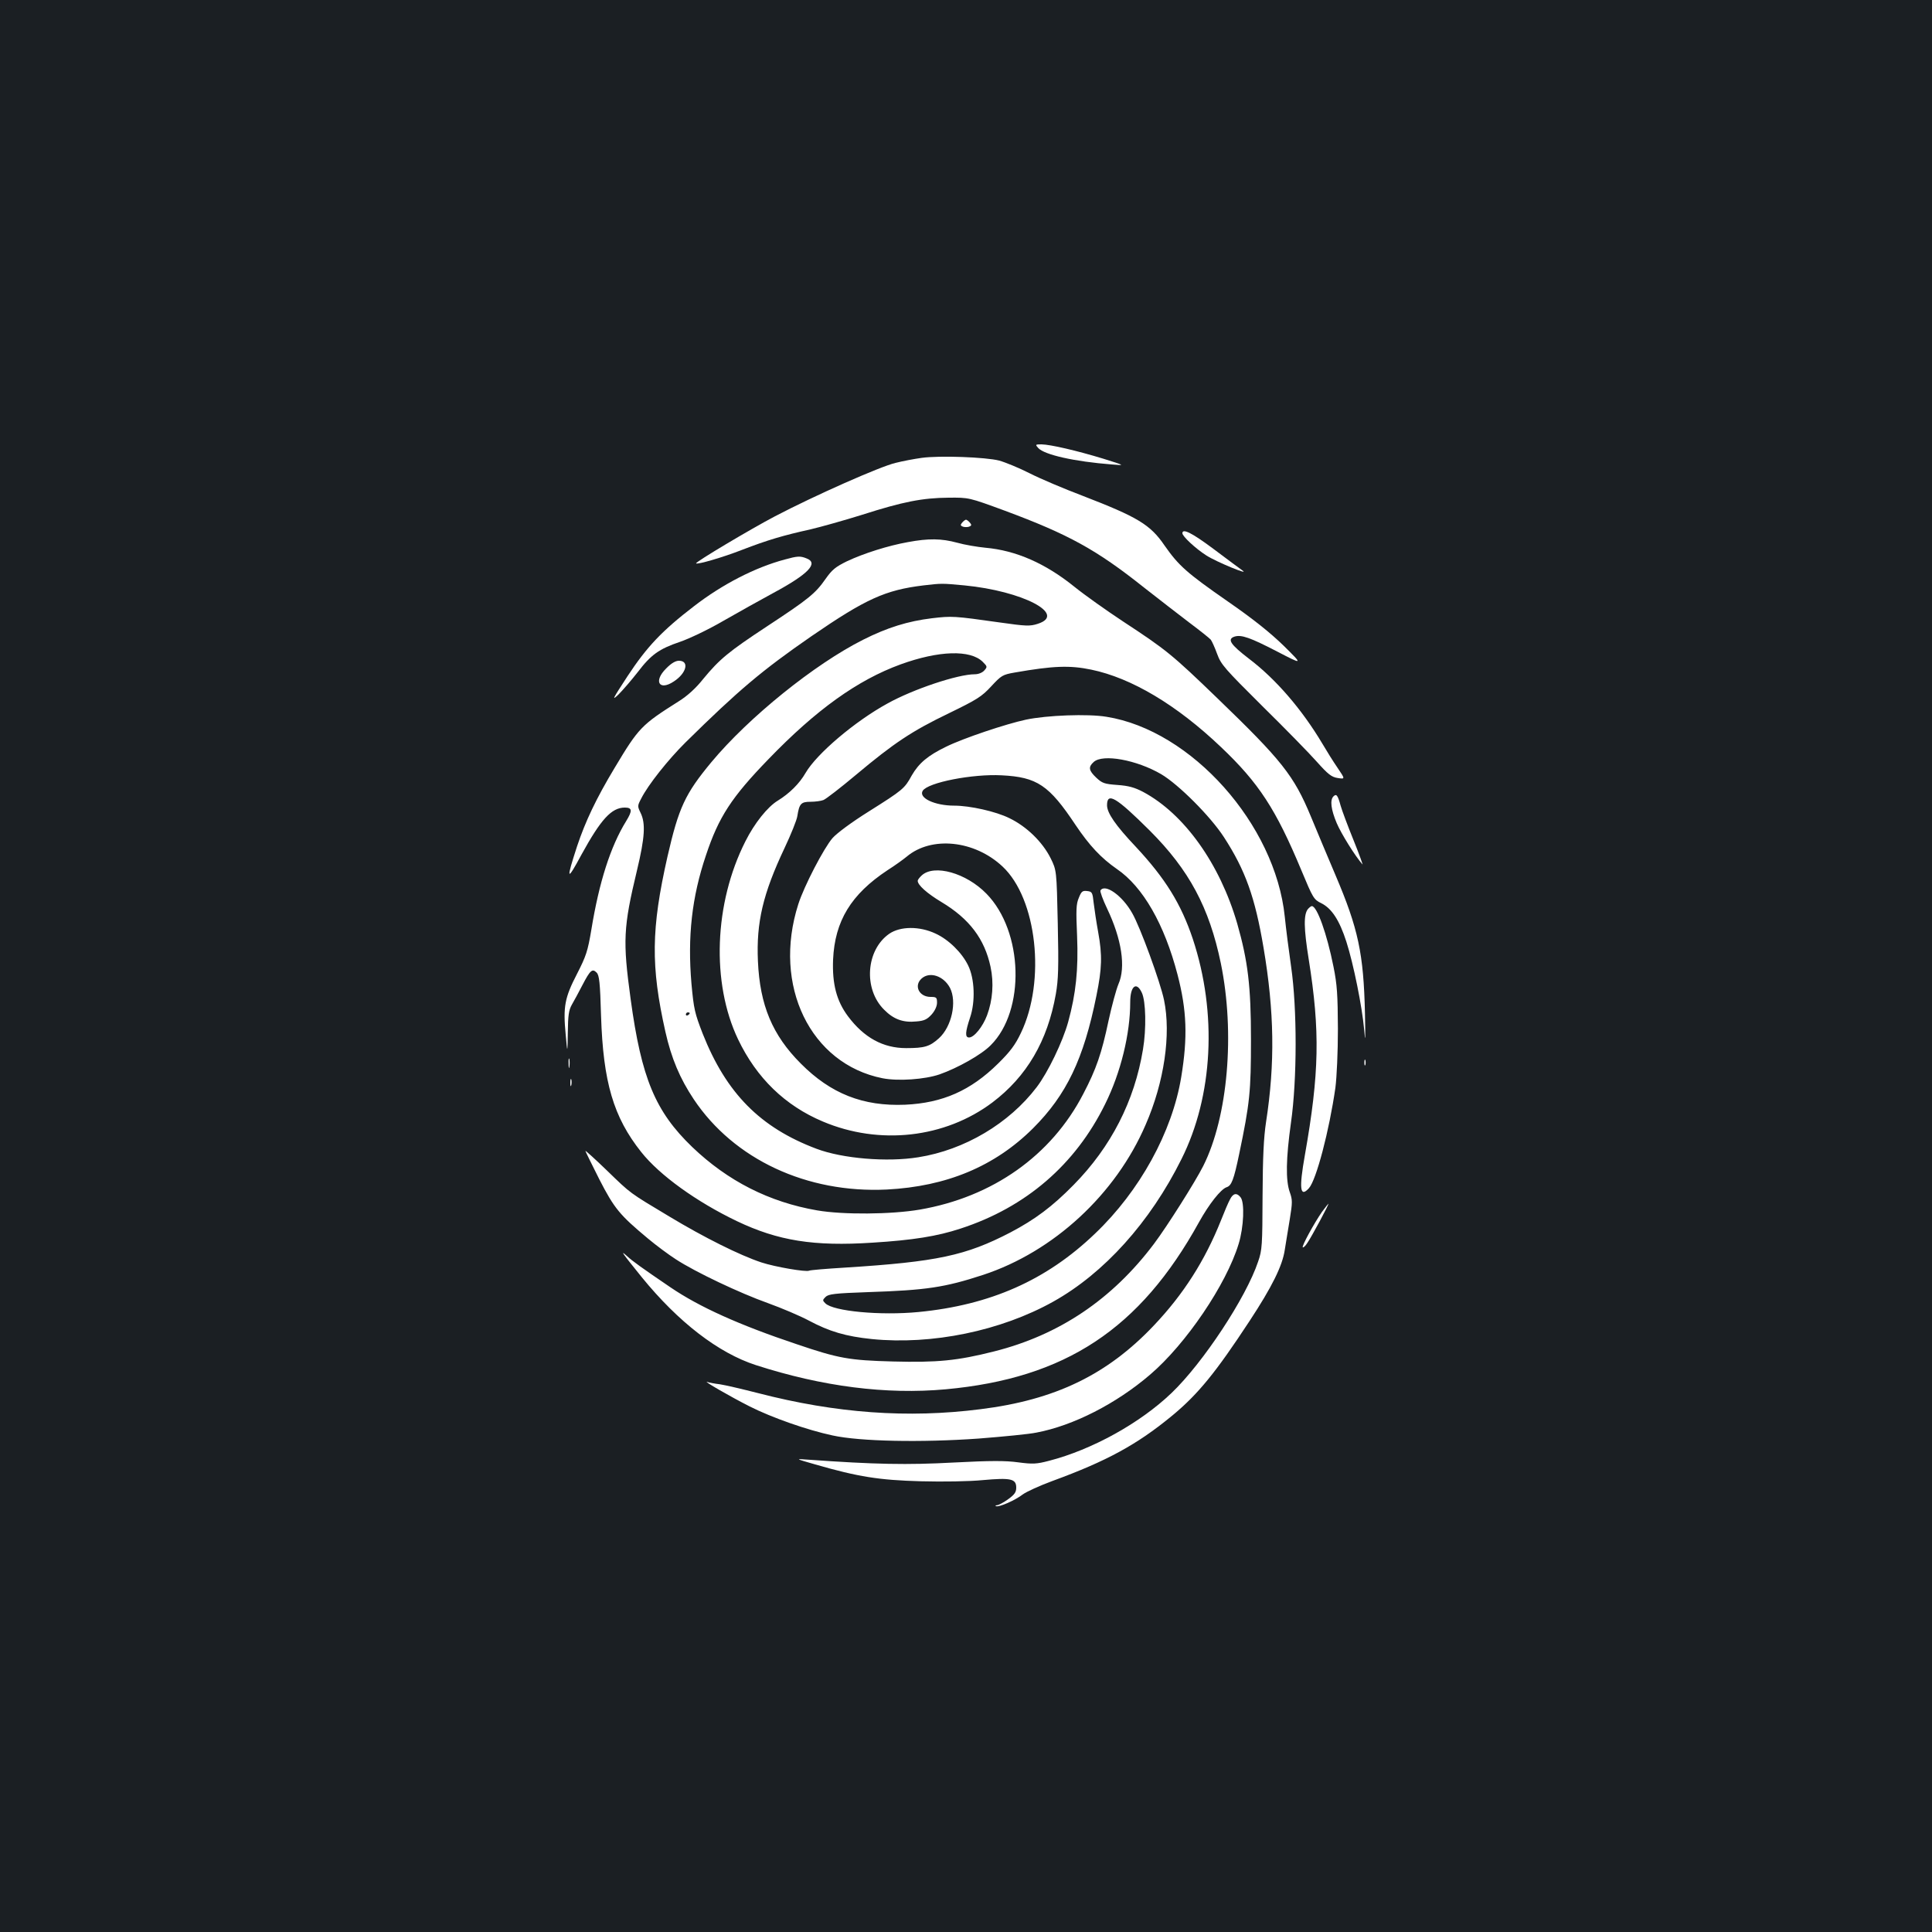 <?xml version="1.0" standalone="no"?>
<!DOCTYPE svg PUBLIC "-//W3C//DTD SVG 20010904//EN"
 "http://www.w3.org/TR/2001/REC-SVG-20010904/DTD/svg10.dtd">
<svg version="1.0" xmlns="http://www.w3.org/2000/svg"
 width="1000pt" height="1000pt" viewBox="0 0 1000 1000"
 preserveAspectRatio="xMidYMid meet">
<rect width="100%" height="100%" fill="#1b1f23"/>
<g transform="translate(0,1000) scale(0.1,-0.1)"
fill="#ffffff" stroke="none">
<path d="M5374 7681 c32 -35 187 -70 381 -85 70 -6 70 -6 -45 30 -138 42 -272
73 -319 74 -33 0 -33 -1 -17 -19z"/>
<path d="M4770 7630 c-36 -5 -96 -16 -135 -26 -78 -18 -419 -169 -625 -277
-124 -65 -413 -237 -407 -243 7 -7 138 31 238 70 132 51 214 75 354 106 55 13
176 47 269 76 209 67 311 87 446 88 105 1 105 1 290 -67 331 -123 475 -202
720 -397 74 -58 180 -140 235 -182 55 -41 105 -81 112 -89 6 -8 21 -41 33 -74
20 -55 39 -76 234 -270 117 -115 244 -245 282 -288 58 -65 76 -79 108 -84 39
-6 39 -6 -1 53 -22 32 -57 88 -78 124 -106 178 -241 335 -381 441 -95 73 -114
101 -74 114 35 11 81 -5 220 -77 135 -70 135 -70 35 29 -70 68 -157 138 -290
230 -213 148 -254 185 -327 289 -74 109 -140 148 -425 258 -95 36 -218 88
-273 116 -55 28 -126 57 -158 66 -69 18 -310 27 -402 14z"/>
<path d="M4980 7295 c-10 -12 -9 -16 4 -21 9 -3 23 -3 32 0 13 5 14 9 4 21 -7
8 -16 15 -20 15 -4 0 -13 -7 -20 -15z"/>
<path d="M6120 7240 c0 -16 69 -80 124 -115 53 -34 231 -107 186 -77 -13 9
-80 59 -148 110 -111 83 -162 109 -162 82z"/>
<path d="M4699 7194 c-101 -18 -228 -58 -315 -99 -59 -29 -77 -43 -112 -93
-52 -74 -86 -102 -302 -244 -199 -131 -246 -170 -330 -272 -38 -48 -82 -88
-127 -116 -193 -122 -207 -136 -332 -345 -95 -158 -151 -276 -194 -405 -58
-178 -54 -186 23 -43 100 182 155 243 224 243 39 0 40 -16 7 -70 -81 -131
-140 -316 -180 -561 -19 -113 -27 -137 -75 -231 -63 -122 -72 -168 -58 -313 9
-100 9 -100 11 10 1 90 5 117 21 145 11 19 36 65 55 102 40 77 51 86 73 64 14
-14 18 -51 23 -224 11 -343 64 -524 208 -705 95 -120 287 -258 496 -358 212
-101 397 -131 701 -111 209 13 335 33 456 73 338 110 594 331 748 644 81 163
130 364 130 528 0 83 32 109 60 49 21 -44 24 -187 6 -294 -44 -267 -165 -504
-359 -701 -111 -113 -200 -179 -327 -246 -231 -120 -380 -152 -855 -182 -99
-6 -183 -13 -187 -16 -15 -8 -175 19 -248 43 -111 37 -294 128 -475 237 -210
126 -197 116 -324 239 -61 59 -111 104 -111 101 0 -3 33 -69 72 -147 78 -152
106 -185 251 -306 43 -36 109 -85 145 -108 101 -66 331 -175 477 -227 72 -26
166 -66 211 -90 107 -57 191 -82 327 -96 311 -31 667 42 939 194 263 147 501
411 663 737 164 327 186 756 59 1140 -61 182 -142 313 -296 478 -104 110 -148
174 -148 214 0 70 47 42 221 -131 204 -204 308 -398 368 -687 74 -361 37 -794
-91 -1049 -42 -83 -186 -311 -255 -403 -216 -287 -490 -472 -828 -557 -190
-48 -293 -58 -523 -52 -227 6 -282 16 -497 89 -299 100 -505 193 -655 295
-147 100 -196 135 -224 161 -39 35 -28 20 76 -109 189 -232 396 -392 591 -455
344 -111 674 -153 982 -125 619 57 1005 311 1311 865 52 94 113 171 143 181
25 8 37 37 65 172 55 263 61 323 61 593 0 276 -16 406 -71 599 -90 310 -274
568 -487 682 -44 23 -75 32 -133 36 -68 5 -79 9 -110 38 -39 37 -42 55 -13 81
47 43 222 11 349 -63 90 -53 255 -218 325 -326 111 -171 161 -311 205 -572 56
-331 60 -600 13 -903 -12 -79 -17 -180 -18 -382 -1 -255 -2 -280 -23 -340 -62
-186 -285 -524 -448 -680 -164 -157 -413 -294 -634 -351 -65 -17 -84 -18 -160
-8 -65 9 -142 9 -334 -1 -239 -13 -407 -10 -756 15 -65 5 -65 5 40 -25 222
-64 330 -81 545 -87 118 -3 250 -1 322 6 145 13 173 7 173 -39 0 -24 -9 -36
-42 -60 -22 -16 -48 -30 -57 -31 -9 0 -11 -3 -5 -5 15 -6 98 30 138 61 19 14
87 45 152 69 284 104 440 189 624 341 132 110 222 220 398 488 115 175 170
285 182 368 6 35 17 107 26 159 14 87 14 99 0 139 -22 61 -20 174 6 360 32
223 32 591 1 806 -12 83 -27 200 -33 260 -49 478 -483 965 -923 1035 -96 16
-309 8 -417 -15 -103 -22 -324 -96 -413 -140 -95 -46 -141 -85 -178 -149 -37
-68 -46 -75 -222 -186 -88 -55 -165 -112 -188 -138 -45 -52 -147 -248 -177
-342 -135 -421 63 -827 436 -901 82 -16 219 -6 295 20 94 33 217 102 265 151
180 179 169 589 -22 784 -105 108 -271 154 -335 95 -12 -11 -21 -23 -21 -28 0
-22 48 -65 123 -110 145 -87 223 -191 254 -335 18 -84 11 -173 -18 -251 -22
-59 -67 -115 -93 -115 -22 0 -20 28 5 103 28 82 24 201 -10 270 -32 66 -101
134 -169 165 -83 39 -182 38 -239 -1 -121 -84 -135 -286 -27 -393 49 -50 99
-68 167 -61 41 3 56 11 79 36 17 19 28 43 28 61 0 27 -3 30 -33 30 -60 0 -88
58 -47 95 42 38 114 14 147 -48 37 -72 9 -201 -57 -261 -48 -43 -74 -51 -170
-51 -119 0 -218 54 -301 165 -59 79 -82 167 -77 293 9 200 93 338 282 463 38
24 82 56 99 70 128 108 351 85 496 -51 178 -166 225 -592 95 -862 -29 -61 -55
-96 -118 -158 -142 -140 -287 -204 -481 -213 -218 -9 -385 57 -540 213 -147
147 -212 302 -222 530 -9 201 26 349 138 586 33 70 63 144 66 165 10 64 19 74
68 74 24 0 54 4 67 9 13 5 88 63 168 130 198 166 290 227 481 319 146 71 170
86 219 139 53 57 59 61 122 72 200 35 285 38 396 15 208 -43 442 -182 672
-401 195 -185 284 -321 416 -638 60 -144 64 -151 103 -170 54 -27 94 -88 130
-200 37 -116 81 -334 92 -455 6 -74 7 -56 4 85 -7 310 -35 439 -152 714 -41
97 -99 234 -128 305 -88 212 -150 290 -485 613 -233 225 -264 250 -485 395
-88 58 -202 139 -254 181 -150 121 -302 188 -461 202 -41 4 -107 15 -146 26
-81 22 -148 23 -255 3z m293 -224 c301 -29 533 -150 379 -199 -40 -13 -61 -12
-195 7 -240 34 -249 34 -352 22 -124 -15 -231 -48 -356 -111 -251 -126 -592
-401 -786 -634 -136 -164 -169 -235 -227 -488 -85 -375 -87 -568 -11 -907 31
-138 75 -242 147 -350 208 -311 585 -487 999 -467 310 16 559 120 757 317 173
173 262 358 328 686 29 142 31 209 9 330 -9 49 -19 116 -23 149 -6 56 -8 60
-34 63 -24 3 -30 -2 -43 -35 -14 -32 -15 -63 -9 -198 7 -174 -6 -298 -46 -444
-28 -102 -105 -262 -163 -338 -143 -188 -373 -325 -613 -363 -161 -26 -392 -7
-527 44 -292 110 -467 288 -589 596 -41 106 -46 127 -58 258 -21 244 2 449 75
665 66 199 133 301 324 498 247 256 461 409 683 490 198 72 362 77 426 13 24
-24 24 -26 7 -45 -10 -11 -30 -19 -49 -19 -87 0 -318 -77 -451 -151 -170 -93
-367 -261 -424 -359 -32 -56 -84 -107 -144 -144 -53 -32 -121 -117 -168 -211
-162 -320 -177 -732 -38 -1024 96 -201 244 -344 439 -426 293 -124 632 -86
878 99 177 134 285 317 328 561 13 75 15 137 10 365 -6 275 -6 275 -37 338
-42 84 -124 164 -213 207 -70 35 -205 65 -286 65 -101 0 -186 40 -163 77 27
43 258 88 408 80 184 -9 246 -51 383 -257 72 -107 132 -171 214 -228 135 -92
246 -286 314 -547 48 -185 53 -323 19 -530 -47 -285 -215 -590 -446 -810 -252
-242 -543 -370 -914 -406 -198 -19 -441 4 -482 45 -15 15 -15 17 1 33 15 15
47 19 220 25 301 10 396 24 595 89 365 120 687 417 842 778 96 220 132 467 95
645 -19 92 -124 380 -165 450 -51 91 -141 154 -164 117 -3 -5 12 -47 34 -93
76 -159 98 -304 59 -392 -11 -26 -34 -110 -51 -188 -36 -171 -64 -252 -131
-380 -165 -319 -469 -534 -847 -599 -147 -25 -396 -27 -530 -4 -249 43 -463
152 -647 328 -191 184 -263 355 -319 767 -41 301 -38 369 33 665 41 171 45
243 19 297 -17 35 -17 37 3 75 35 70 140 202 229 290 275 271 396 373 652 550
281 193 382 239 580 263 94 11 95 11 212 0z m-1422 -2214 c0 -3 -4 -8 -10 -11
-5 -3 -10 -1 -10 4 0 6 5 11 10 11 6 0 10 -2 10 -4z"/>
<path d="M4062 7104 c-154 -41 -324 -129 -469 -241 -167 -128 -245 -211 -345
-363 -77 -118 -84 -130 -47 -95 22 22 67 74 99 115 70 92 111 121 220 158 47
16 148 64 225 109 77 44 193 109 258 144 182 98 236 155 171 179 -32 13 -47
12 -112 -6z"/>
<path d="M3448 6540 c-67 -66 -36 -118 40 -67 66 43 81 107 26 107 -17 0 -40
-13 -66 -40z"/>
<path d="M6902 5878 c-19 -19 -13 -68 17 -139 23 -54 95 -170 133 -213 4 -6
-16 51 -46 125 -30 74 -60 154 -67 179 -15 55 -22 63 -37 48z"/>
<path d="M6770 5295 c-23 -28 -22 -99 4 -261 59 -371 55 -588 -20 -1013 -31
-174 -25 -222 21 -171 38 42 105 297 137 520 7 55 13 184 13 305 -1 177 -4
228 -23 322 -34 170 -85 313 -112 313 -4 0 -13 -7 -20 -15z"/>
<path d="M2943 4495 c0 -22 2 -30 4 -17 2 12 2 30 0 40 -3 9 -5 -1 -4 -23z"/>
<path d="M7062 4500 c0 -14 2 -19 5 -12 2 6 2 18 0 25 -3 6 -5 1 -5 -13z"/>
<path d="M2952 4395 c0 -16 2 -22 5 -12 2 9 2 23 0 30 -3 6 -5 -1 -5 -18z"/>
<path d="M6366 3791 c-9 -16 -29 -64 -46 -107 -83 -208 -194 -383 -349 -546
-241 -254 -510 -384 -896 -432 -376 -48 -748 -21 -1150 83 -82 21 -172 42
-199 46 -27 3 -56 9 -65 12 -28 9 121 -77 220 -127 113 -57 297 -122 429 -150
142 -31 458 -37 755 -16 127 10 262 23 300 31 190 36 412 149 588 300 185 158
394 466 458 676 27 87 32 216 10 242 -20 25 -39 21 -55 -12z"/>
<path d="M6843 3728 c-41 -59 -106 -178 -100 -184 3 -3 14 7 24 23 21 30 114
203 109 203 -1 0 -16 -19 -33 -42z"/>
</g>
</svg>
